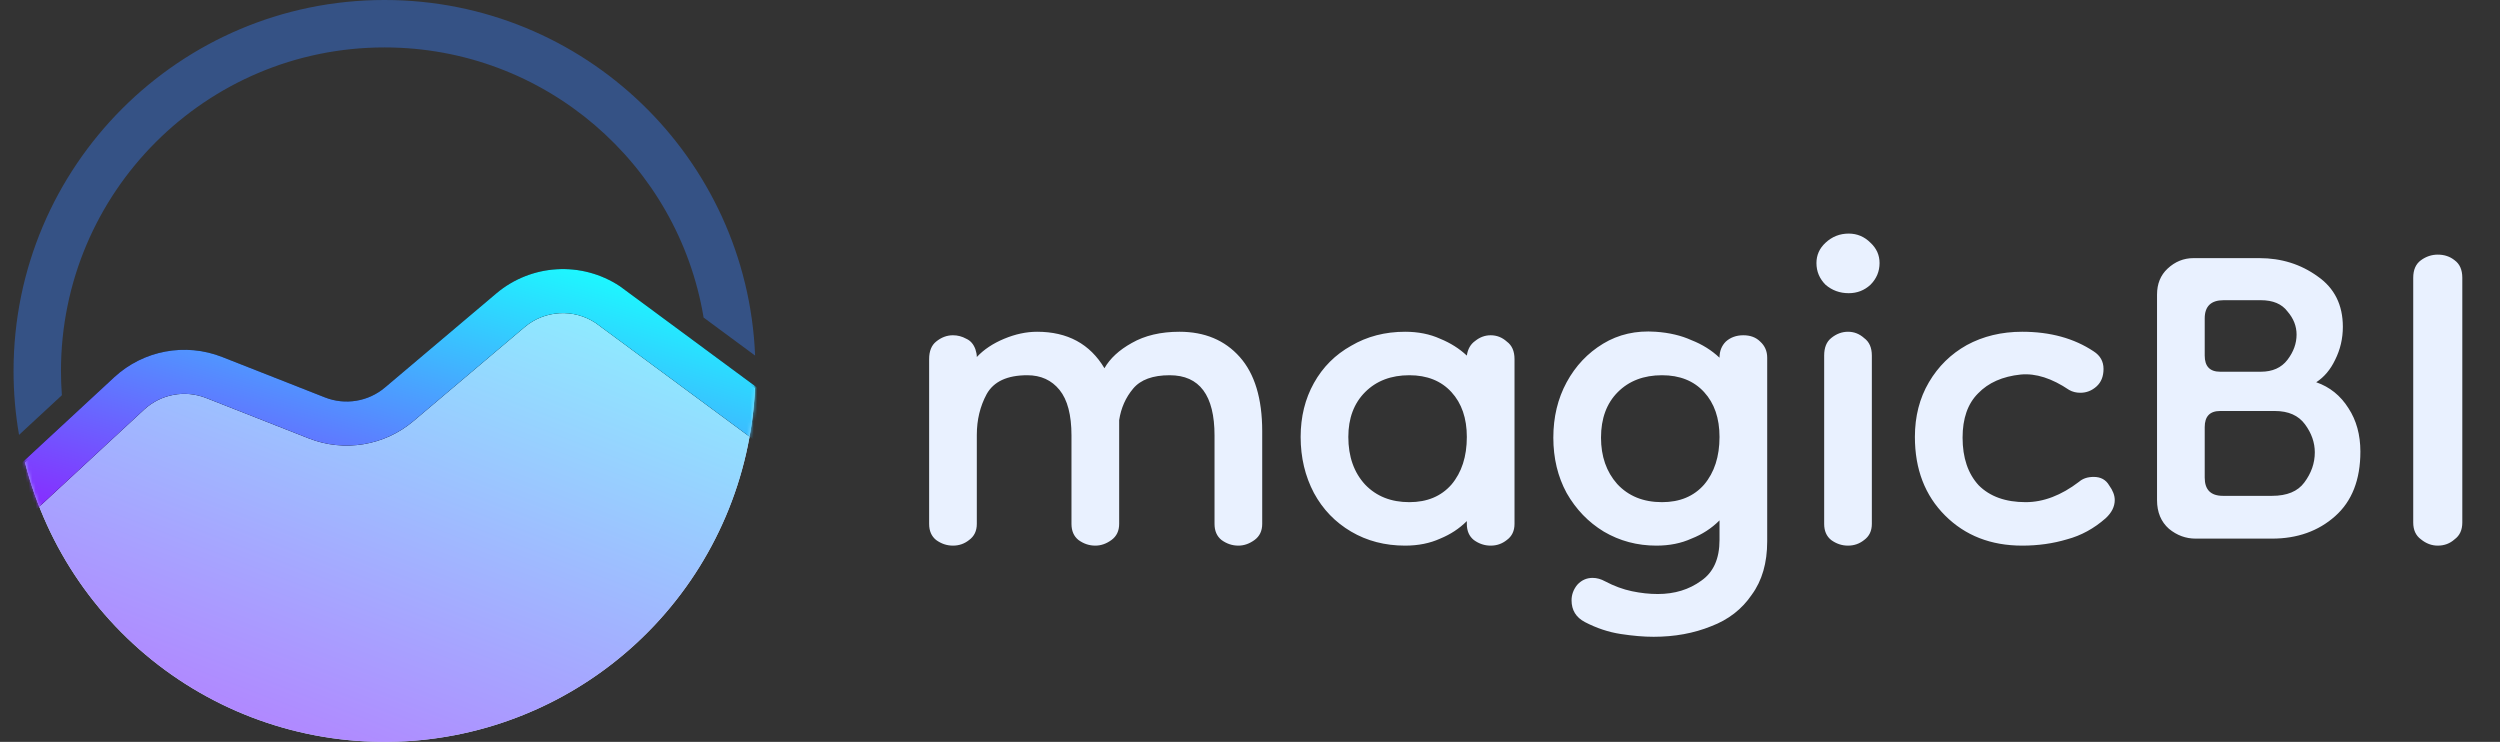 <svg width="738" height="219" viewBox="0 0 738 219" fill="none" xmlns="http://www.w3.org/2000/svg">
<rect x="0" y="0" width="738" height="219" fill="#333333" stroke="none"/>
<path d="M281.318 161.07C279.524 161.07 277.868 160.518 276.35 159.414C274.97 158.31 274.28 156.723 274.28 154.653V106.008C274.28 103.662 274.97 101.937 276.35 100.833C277.868 99.591 279.524 98.97 281.318 98.97C282.698 98.97 284.009 99.315 285.251 100.005C286.493 100.557 287.39 101.592 287.942 103.11C288.218 103.938 288.356 104.697 288.356 105.387C290.426 103.179 293.117 101.385 296.429 100.005C299.741 98.625 302.984 97.935 306.158 97.935C315.128 97.935 321.752 101.523 326.03 108.699C327.686 105.801 330.377 103.317 334.103 101.247C337.967 99.039 342.659 97.935 348.179 97.935C355.631 97.935 361.565 100.419 365.981 105.387C370.397 110.355 372.605 117.669 372.605 127.329V154.653C372.605 156.723 371.846 158.31 370.328 159.414C368.81 160.518 367.223 161.07 365.567 161.07C363.773 161.07 362.117 160.518 360.599 159.414C359.219 158.31 358.529 156.723 358.529 154.653V128.571C358.529 116.703 354.113 110.769 345.281 110.769C340.313 110.769 336.725 112.08 334.517 114.702C332.309 117.324 330.929 120.429 330.377 124.017V154.653C330.377 156.723 329.618 158.31 328.1 159.414C326.582 160.518 324.995 161.07 323.339 161.07C321.545 161.07 319.889 160.518 318.371 159.414C316.991 158.31 316.301 156.723 316.301 154.653V128.571C316.301 122.499 315.128 118.014 312.782 115.116C310.436 112.218 307.262 110.769 303.26 110.769C297.326 110.769 293.324 112.632 291.254 116.358C289.322 119.946 288.356 123.948 288.356 128.364V154.653C288.356 156.723 287.597 158.31 286.079 159.414C284.699 160.518 283.112 161.07 281.318 161.07ZM414.793 161.07C408.859 161.07 403.546 159.69 398.854 156.93C394.162 154.17 390.505 150.375 387.883 145.545C385.261 140.577 383.95 135.057 383.95 128.985C383.95 123.051 385.261 117.738 387.883 113.046C390.505 108.354 394.162 104.697 398.854 102.075C403.546 99.315 408.859 97.935 414.793 97.935C418.657 97.935 422.107 98.625 425.143 100.005C428.179 101.247 430.801 102.903 433.009 104.973C433.285 103.041 434.113 101.592 435.493 100.626C436.873 99.522 438.391 98.97 440.047 98.97C441.841 98.97 443.428 99.591 444.808 100.833C446.326 101.937 447.085 103.662 447.085 106.008V154.653C447.085 156.723 446.326 158.31 444.808 159.414C443.428 160.518 441.841 161.07 440.047 161.07C438.253 161.07 436.597 160.518 435.079 159.414C433.699 158.31 433.009 156.723 433.009 154.653V153.825C430.801 156.033 428.179 157.758 425.143 159C422.107 160.38 418.657 161.07 414.793 161.07ZM416.035 148.236C421.279 148.236 425.419 146.511 428.455 143.061C431.491 139.473 433.009 134.781 433.009 128.985C433.009 123.465 431.491 119.049 428.455 115.737C425.419 112.425 421.279 110.769 416.035 110.769C410.653 110.769 406.306 112.425 402.994 115.737C399.682 119.049 398.026 123.465 398.026 128.985C398.026 134.781 399.682 139.473 402.994 143.061C406.306 146.511 410.653 148.236 416.035 148.236ZM488.143 187.98C485.245 187.98 482.002 187.704 478.414 187.152C474.826 186.6 471.307 185.427 467.857 183.633C465.235 182.253 463.924 180.114 463.924 177.216C463.924 175.56 464.476 174.042 465.58 172.662C466.822 171.282 468.34 170.592 470.134 170.592C471.376 170.592 472.618 170.937 473.86 171.627C476.482 173.007 479.104 173.973 481.726 174.525C484.348 175.077 486.901 175.353 489.385 175.353C494.353 175.353 498.631 174.042 502.219 171.42C505.807 168.936 507.601 164.934 507.601 159.414V153.618C505.255 155.964 502.495 157.758 499.321 159C496.285 160.38 492.835 161.07 488.971 161.07C483.313 161.07 478.138 159.69 473.446 156.93C468.892 154.17 465.235 150.375 462.475 145.545C459.853 140.715 458.542 135.264 458.542 129.192C458.542 123.12 459.853 117.669 462.475 112.839C465.097 108.009 468.685 104.214 473.239 101.454C477.793 98.694 482.968 97.521 488.764 97.935C492.766 98.211 496.285 99.039 499.321 100.419C502.495 101.661 505.255 103.386 507.601 105.594C507.601 103.662 508.222 102.075 509.464 100.833C510.844 99.591 512.569 98.97 514.639 98.97C516.709 98.97 518.365 99.591 519.607 100.833C520.987 102.075 521.677 103.662 521.677 105.594V159.828C521.677 166.176 520.159 171.42 517.123 175.56C514.225 179.838 510.223 182.943 505.117 184.875C500.011 186.945 494.353 187.98 488.143 187.98ZM490.627 148.236C495.871 148.236 500.011 146.511 503.047 143.061C506.083 139.473 507.601 134.781 507.601 128.985C507.601 123.465 506.083 119.049 503.047 115.737C500.011 112.425 495.871 110.769 490.627 110.769C485.245 110.769 480.898 112.425 477.586 115.737C474.274 119.049 472.618 123.534 472.618 129.192C472.618 134.712 474.205 139.266 477.379 142.854C480.691 146.442 485.107 148.236 490.627 148.236ZM545.531 161.07C543.737 161.07 542.081 160.518 540.563 159.414C539.183 158.31 538.493 156.723 538.493 154.653V104.973C538.493 102.627 539.183 100.902 540.563 99.798C542.081 98.556 543.737 97.935 545.531 97.935C547.325 97.935 548.912 98.556 550.292 99.798C551.81 100.902 552.569 102.627 552.569 104.973V154.653C552.569 156.723 551.81 158.31 550.292 159.414C548.912 160.518 547.325 161.07 545.531 161.07ZM545.738 86.55C543.116 86.55 540.839 85.722 538.907 84.066C537.113 82.272 536.216 80.133 536.216 77.649C536.216 75.303 537.113 73.302 538.907 71.646C540.839 69.852 543.116 68.955 545.738 68.955C548.222 68.955 550.361 69.852 552.155 71.646C553.949 73.302 554.846 75.303 554.846 77.649C554.846 80.133 553.949 82.272 552.155 84.066C550.361 85.722 548.222 86.55 545.738 86.55ZM596.948 161.07C587.702 161.07 580.112 158.103 574.178 152.169C568.244 146.235 565.277 138.507 565.277 128.985C565.277 122.913 566.657 117.531 569.417 112.839C572.177 108.147 575.903 104.49 580.595 101.868C585.425 99.246 590.876 97.935 596.948 97.935C605.228 97.935 612.266 99.867 618.062 103.731C619.994 104.973 620.96 106.698 620.96 108.906C620.96 111.114 620.27 112.839 618.89 114.081C617.51 115.323 615.923 115.944 614.129 115.944C612.887 115.944 611.783 115.668 610.817 115.116C605.711 111.666 600.95 110.148 596.534 110.562C591.152 111.114 586.943 112.977 583.907 116.151C580.871 119.187 579.353 123.534 579.353 129.192C579.353 135.126 580.94 139.818 584.114 143.268C587.426 146.58 592.049 148.236 597.983 148.236C603.227 148.236 608.471 146.235 613.715 142.233C614.819 141.267 616.268 140.784 618.062 140.784C620.132 140.784 621.65 141.612 622.616 143.268C623.72 144.786 624.272 146.235 624.272 147.615C624.272 149.547 623.375 151.341 621.581 152.997C618.131 156.033 614.336 158.103 610.196 159.207C606.056 160.449 601.64 161.07 596.948 161.07ZM648.141 159C645.243 159 642.621 158.034 640.275 156.102C637.929 154.032 636.756 151.203 636.756 147.615V86.964C636.756 83.79 637.791 81.237 639.861 79.305C642.069 77.235 644.622 76.2 647.52 76.2H666.978C673.464 76.2 679.191 77.994 684.159 81.582C689.127 85.032 691.611 90 691.611 96.486C691.611 99.936 690.852 103.179 689.334 106.215C687.954 109.113 686.091 111.321 683.745 112.839C687.747 114.219 690.921 116.772 693.267 120.498C695.613 124.086 696.786 128.364 696.786 133.332C696.786 141.612 694.302 147.96 689.334 152.376C684.366 156.792 678.156 159 670.704 159H648.141ZM656.214 146.373H670.704C675.12 146.373 678.294 145.062 680.226 142.44C682.296 139.68 683.331 136.713 683.331 133.539C683.331 130.641 682.365 127.881 680.433 125.259C678.501 122.637 675.534 121.326 671.532 121.326H655.386C652.35 121.326 650.832 122.913 650.832 126.087V140.991C650.832 144.579 652.626 146.373 656.214 146.373ZM655.386 109.734H667.392C670.842 109.734 673.464 108.561 675.258 106.215C677.052 103.869 677.949 101.385 677.949 98.763C677.949 96.279 677.052 94.002 675.258 91.932C673.602 89.724 670.98 88.62 667.392 88.62H656.421C652.695 88.62 650.832 90.414 650.832 94.002V104.973C650.832 108.147 652.35 109.734 655.386 109.734ZM719.629 161.07C717.835 161.07 716.179 160.449 714.661 159.207C713.143 158.103 712.384 156.447 712.384 154.239V81.996C712.384 79.65 713.143 77.925 714.661 76.821C716.179 75.717 717.835 75.165 719.629 75.165C721.561 75.165 723.217 75.717 724.597 76.821C726.115 77.925 726.874 79.65 726.874 81.996V154.239C726.874 156.447 726.115 158.103 724.597 159.207C723.217 160.449 721.561 161.07 719.629 161.07Z" fill="#E9F1FF"/>
<path fill-rule="evenodd" clip-rule="evenodd" d="M208.991 110.832C208.278 162.961 165.799 205 113.5 205C68.555 205 30.861 173.952 20.698 132.133L9.5 142.5L8.835 141.777C22.61 186.498 64.259 219 113.5 219C170.175 219 216.793 175.943 222.428 120.757L208.991 110.832ZM18.265 116.67C18.089 114.303 18 111.912 18 109.5C18 56.757 60.757 14 113.5 14C160.876 14 200.195 48.498 207.706 93.743L222.908 104.971C220.533 46.596 172.458 0 113.5 0C53.025 0 4 49.025 4 109.5C4 115.937 4.555 122.244 5.621 128.376L18.265 116.67Z" fill="#355285"/>
<path d="M7.386 136.522C13.864 161.958 29.262 184.221 50.777 199.256C72.292 214.291 98.492 221.097 124.604 218.436C150.717 215.774 175.004 203.821 193.043 184.754C211.082 165.687 221.671 140.775 222.883 114.555L166.5 86.5L106 123L46 108L7.386 136.522Z" fill="#D9D9D9"/>
<path d="M7.386 136.522C13.864 161.958 29.262 184.221 50.777 199.256C72.292 214.291 98.492 221.097 124.604 218.436C150.717 215.774 175.004 203.821 193.043 184.754C211.082 165.687 221.671 140.775 222.883 114.555L166.5 86.5L106 123L46 108L7.386 136.522Z" fill="url(#paint0_linear_3_300)"/>
<mask id="mask0_3_300" style="mask-type:alpha" maskUnits="userSpaceOnUse" x="4" y="0" width="219" height="219">
<circle cx="113.5" cy="109.5" r="109.5" fill="#D9D9D9"/>
</mask>
<g mask="url(#mask0_3_300)">
<path fill-rule="evenodd" clip-rule="evenodd" d="M175.816 95.329C169.335 91.047 160.807 91.55 154.874 96.564L122.02 124.329C113.453 131.569 101.604 133.522 91.166 129.416L60.826 117.478C54.588 115.024 47.497 116.348 42.566 120.888L9.5 151.5L0.695 141.936L33.761 111.324C42.356 103.412 54.715 101.104 65.585 105.381L95.926 117.318C101.915 119.675 108.714 118.554 113.629 114.4L146.483 86.635C156.823 77.897 171.686 77.02 182.981 84.482L231.278 120.153L224.112 131L175.816 95.329Z" fill="black"/>
<path fill-rule="evenodd" clip-rule="evenodd" d="M175.816 95.329C169.335 91.047 160.807 91.55 154.874 96.564L122.02 124.329C113.453 131.569 101.604 133.522 91.166 129.416L60.826 117.478C54.588 115.024 47.497 116.348 42.566 120.888L9.5 151.5L0.695 141.936L33.761 111.324C42.356 103.412 54.715 101.104 65.585 105.381L95.926 117.318C101.915 119.675 108.714 118.554 113.629 114.4L146.483 86.635C156.823 77.897 171.686 77.02 182.981 84.482L231.278 120.153L224.112 131L175.816 95.329Z" fill="url(#paint1_linear_3_300)"/>
</g>
<defs>
<linearGradient id="paint0_linear_3_300" x1="-5.624" y1="221.625" x2="68.376" y2="29.622" gradientUnits="userSpaceOnUse">
<stop stop-color="#B96FFF"/>
<stop offset="1" stop-color="#89F9FF"/>
</linearGradient>
<linearGradient id="paint1_linear_3_300" x1="227.93" y1="91.968" x2="187.712" y2="227.786" gradientUnits="userSpaceOnUse">
<stop stop-color="#19FFFF"/>
<stop offset="1" stop-color="#9E00FF"/>
</linearGradient>
</defs>
</svg>
